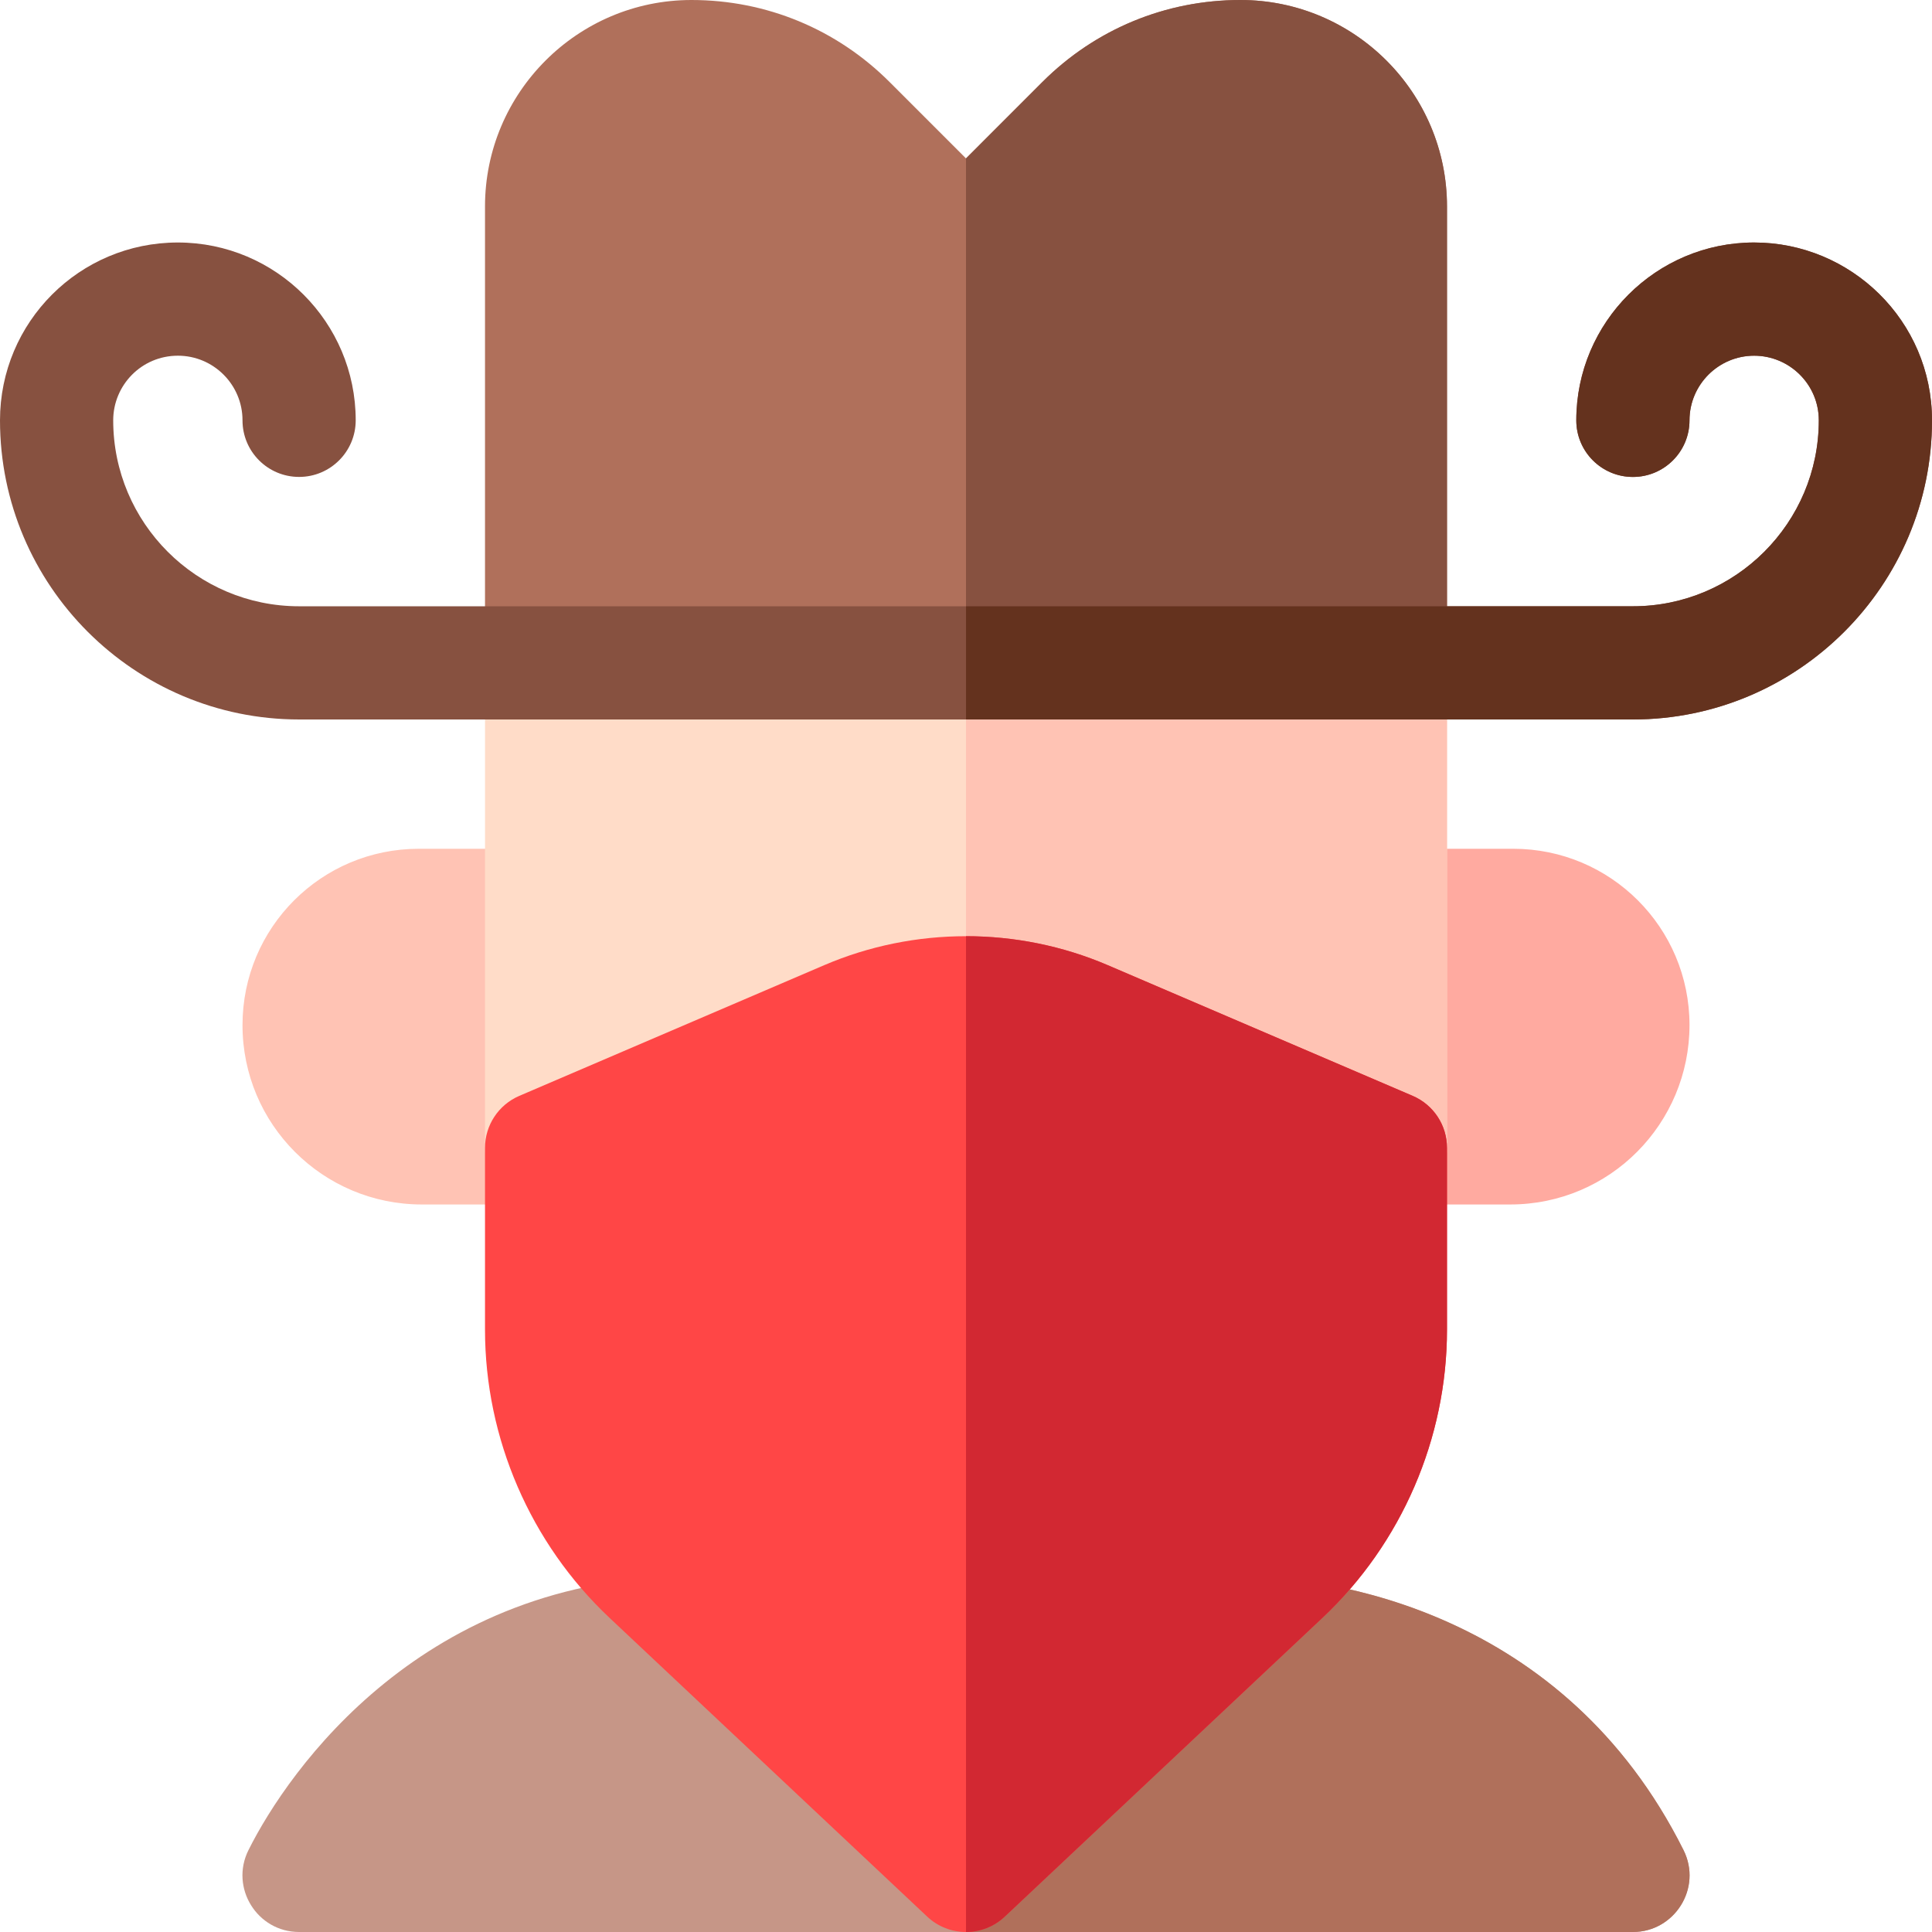 <svg height="512pt" viewBox="0 0 512 512" width="512pt" xmlns="http://www.w3.org/2000/svg"><path d="m368.469 175.668h-224.938c-8.281 0-15-6.719-15-15v-105.949c0-30.172 24.547-54.719 54.719-54.719 19.836 0 38.484 7.723 52.508 21.742l20.242 20.242c5.93-5.93 13.465-13.469 20.23-20.238 14.027-14.023 32.676-21.746 52.512-21.746 30.18 0 54.727 24.547 54.727 54.719v105.949c0 8.281-6.719 15-15 15zm0 0" fill="#b0705b"/><path d="m383.469 160.668v-105.949c0-30.172-24.547-54.719-54.727-54.719-19.836 0-38.484 7.723-52.512 21.746-6.766 6.77-14.301 14.309-20.227 20.238v133.684h112.461c8.285 0 15.004-6.719 15.004-15zm0 0" fill="#875140"/><path d="m143.531 319.199h-31.73c-26.258 0-47.535-21.234-47.535-47.535 0-25.824 20.875-46.73 46.719-46.73h32.551c8.281 0 15 6.715 15 15v64.266c-.004 8.285-6.719 15-15.004 15zm0 0" fill="#ffc3b4"/><path d="m400.199 319.199h-31.73c-8.285 0-15-6.715-15-15v-64.266c0-8.285 6.715-15 15-15h32.551c25.805 0 46.715 20.883 46.715 46.715 0 26.023-21.016 47.551-47.535 47.551zm0 0" fill="#ffaaa0"/><path d="m362.559 317.988-80.824-34.641c-16.355-7.008-35.121-7.008-51.477 0-33.258 14.258-80.816 34.641-80.816 34.641-4.633 1.984-9.957 1.508-14.164-1.266-4.211-2.777-6.742-7.48-6.742-12.523v-113.531c0-8.285 6.715-15 15-15h224.934c8.285 0 15 6.715 15 15v113.531c0 5.043-2.535 9.746-6.742 12.523-4.605 3.035-9.984 3.059-14.168 1.266zm0 0" fill="#ffdcc8"/><path d="m362.559 317.988c4.184 1.793 9.562 1.77 14.168-1.266 4.207-2.777 6.742-7.48 6.742-12.523v-113.531c0-8.285-6.719-15-15-15h-112.465v102.426c8.777 0 17.555 1.75 25.73 5.254zm0 0" fill="#ffc3b4"/><path d="m446.148 490.289c-31.727-63.445-93.637-72.559-117.406-72.559h-145.492c-70.934 0-106.77 51.293-117.398 72.559-4.996 9.988 2.32 21.711 13.402 21.711h353.492c11.012 0 18.434-11.656 13.402-21.711zm0 0" fill="#c69687"/><path d="m446.148 490.289c-31.727-63.445-93.637-72.559-117.406-72.559h-72.738v94.27h176.742c11.012 0 18.434-11.656 13.402-21.711zm0 0" fill="#b0705b"/><path d="m256 512c-3.695 0-7.391-1.355-10.277-4.074l-84.195-79.184c-20.969-19.727-32.996-47.551-32.996-76.344v-48.199c0-6 3.578-11.422 9.094-13.785 0 0 47.555-20.383 80.812-34.641 23.871-10.227 51.246-10.227 75.113 0l80.824 34.641c5.516 2.363 9.09 7.785 9.09 13.785v48.199c0 28.785-12.027 56.613-32.996 76.34-33.316 31.332-84.191 79.188-84.191 79.188-2.887 2.715-6.582 4.074-10.277 4.074zm0 0" fill="#ff4646"/><path d="m350.469 428.738c20.973-19.727 33-47.555 33-76.34v-48.199c0-6-3.578-11.422-9.094-13.785l-80.824-34.641c-11.93-5.113-24.738-7.668-37.547-7.672v263.898c3.691 0 7.387-1.359 10.273-4.074 0 0 50.875-47.855 84.191-79.188zm0 0" fill="#d22832"/><path d="m432.734 190.668h-353.469c-43.707 0-79.266-35.559-79.266-79.27 0-26.027 21.051-47.133 47.133-47.133 25.996 0 47.133 21.137 47.133 47.117 0 8.285-6.715 15.008-15 15.008s-15-6.707-15-14.992v-.016c0-9.438-7.68-17.117-17.117-17.117-9.652 0-17.148 7.824-17.148 17.133 0 27.168 22.102 49.27 49.266 49.27h353.469c27.164 0 49.266-22.102 49.266-49.27 0-9.602-7.828-17.133-17.133-17.133-9.445 0-17.133 7.688-17.133 17.133 0 8.285-6.715 15-15 15s-15-6.715-15-15c0-25.988 21.145-47.133 47.133-47.133 25.598 0 47.133 20.699 47.133 47.133 0 43.711-35.559 79.27-79.266 79.27zm0 0" fill="#875140"/><path d="m512 111.398c0-26.434-21.535-47.133-47.133-47.133-25.988 0-47.133 21.145-47.133 47.133 0 8.285 6.715 15 15 15 8.281 0 15-6.715 15-15 0-9.445 7.684-17.133 17.133-17.133 9.301 0 17.133 7.531 17.133 17.133 0 27.168-22.102 49.27-49.266 49.27h-176.73v30h176.73c43.707 0 79.266-35.559 79.266-79.27zm0 0" fill="#64321e"/></svg>